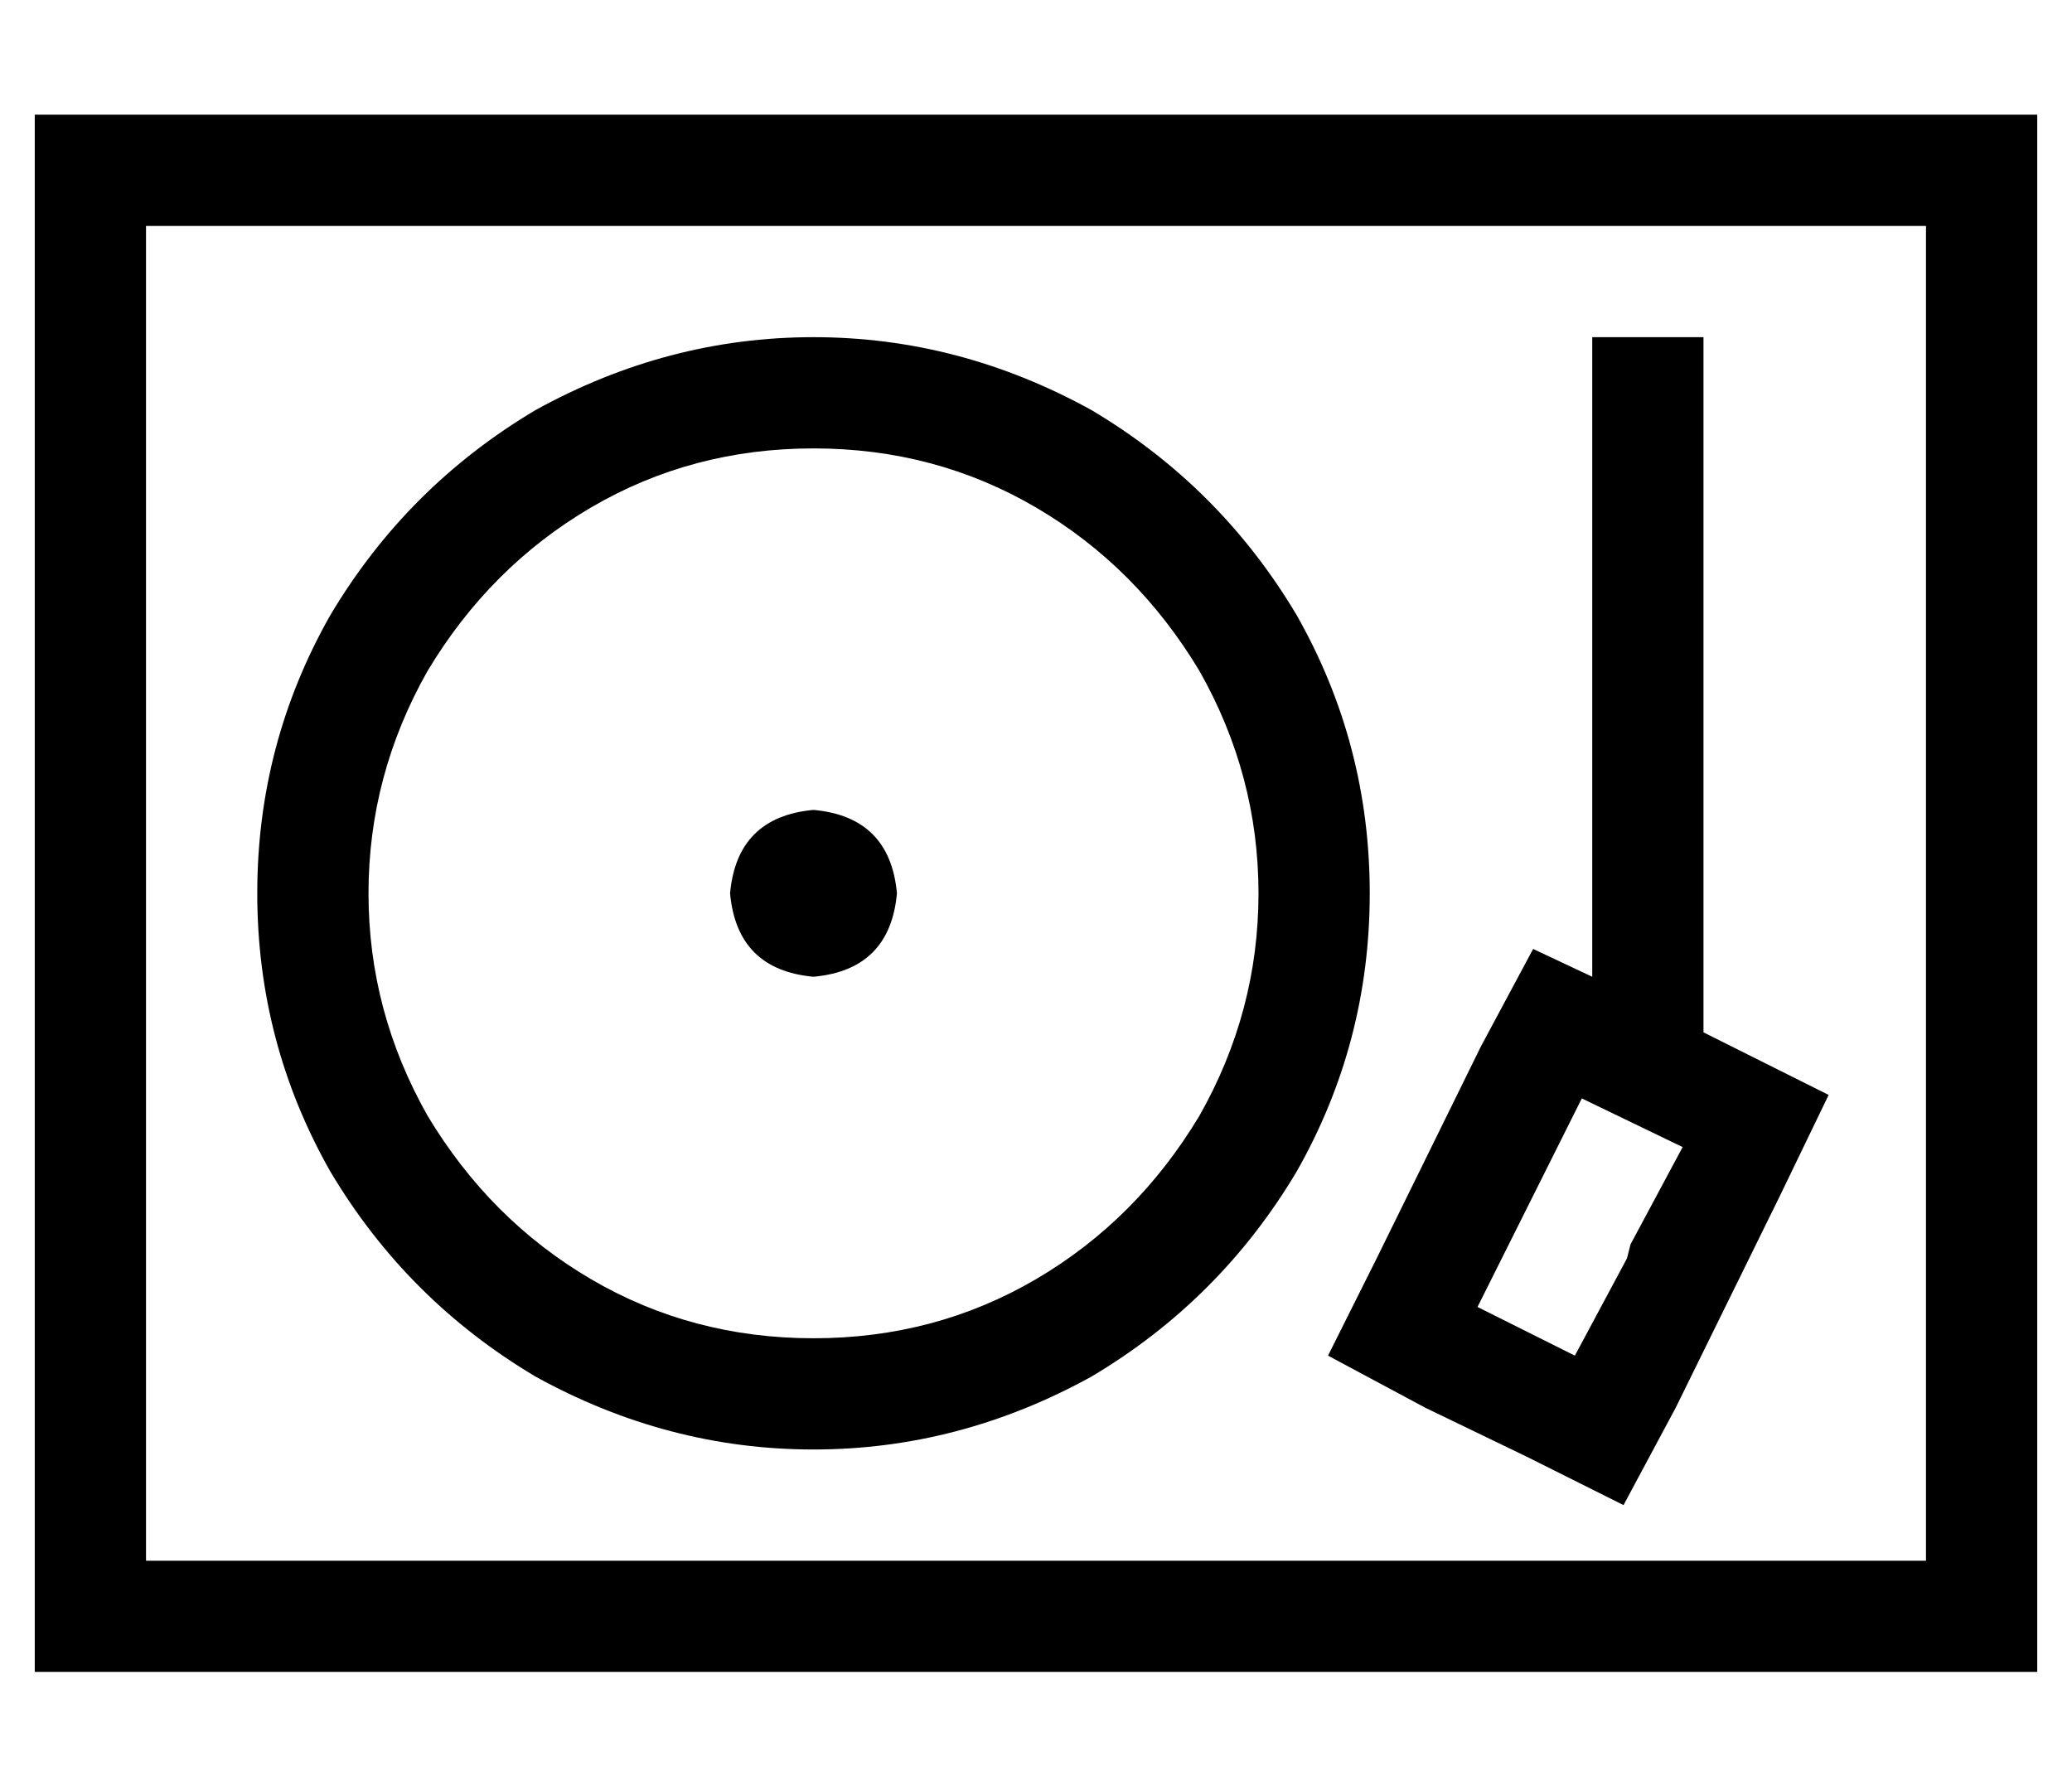 <?xml version="1.0" standalone="no"?>
<!DOCTYPE svg PUBLIC "-//W3C//DTD SVG 1.1//EN" "http://www.w3.org/Graphics/SVG/1.1/DTD/svg11.dtd" >
<svg xmlns="http://www.w3.org/2000/svg" xmlns:xlink="http://www.w3.org/1999/xlink" version="1.1" viewBox="-10 -40 596 512">
   <path fill="currentColor"
d="M544 25v384v-384v384h-512v0v-384v0h512v0zM32 -7h-32h32h-32v32v0v384v0v32v0h32h544v-32v0v-384v0v-32v0h-32h-512zM224 345q-35 0 -64 -17v0v0q-29 -17 -47 -47q-17 -30 -17 -64t17 -64q18 -30 47 -47t64 -17t64 17t47 47q17 30 17 64t-17 64q-18 30 -47 47t-64 17v0z
M64 217q0 43 21 80v0v0q22 37 59 59q38 21 80 21t80 -21q37 -22 59 -59q21 -37 21 -80t-21 -80q-22 -37 -59 -59q-38 -21 -80 -21t-80 21q-37 22 -59 59q-21 37 -21 80v0zM224 241q22 -2 24 -24q-2 -22 -24 -24q-22 2 -24 24q2 22 24 24v0zM488 261l-8 -4l8 4l-8 -4v-184v0
v-16v0h-32v0v16v0v168v0l-17 -8v0l-15 28v0l-30 61v0l-14 28v0l28 15v0l29 14v0l28 14v0l15 -28v0l30 -61v0l14 -29v0l-28 -14v0zM458 322l-15 28l15 -28l-15 28l-28 -14v0l14 -28v0l2 -4v0l14 -28v0l29 14v0l-15 28v0l-1 4v0z" />
</svg>
